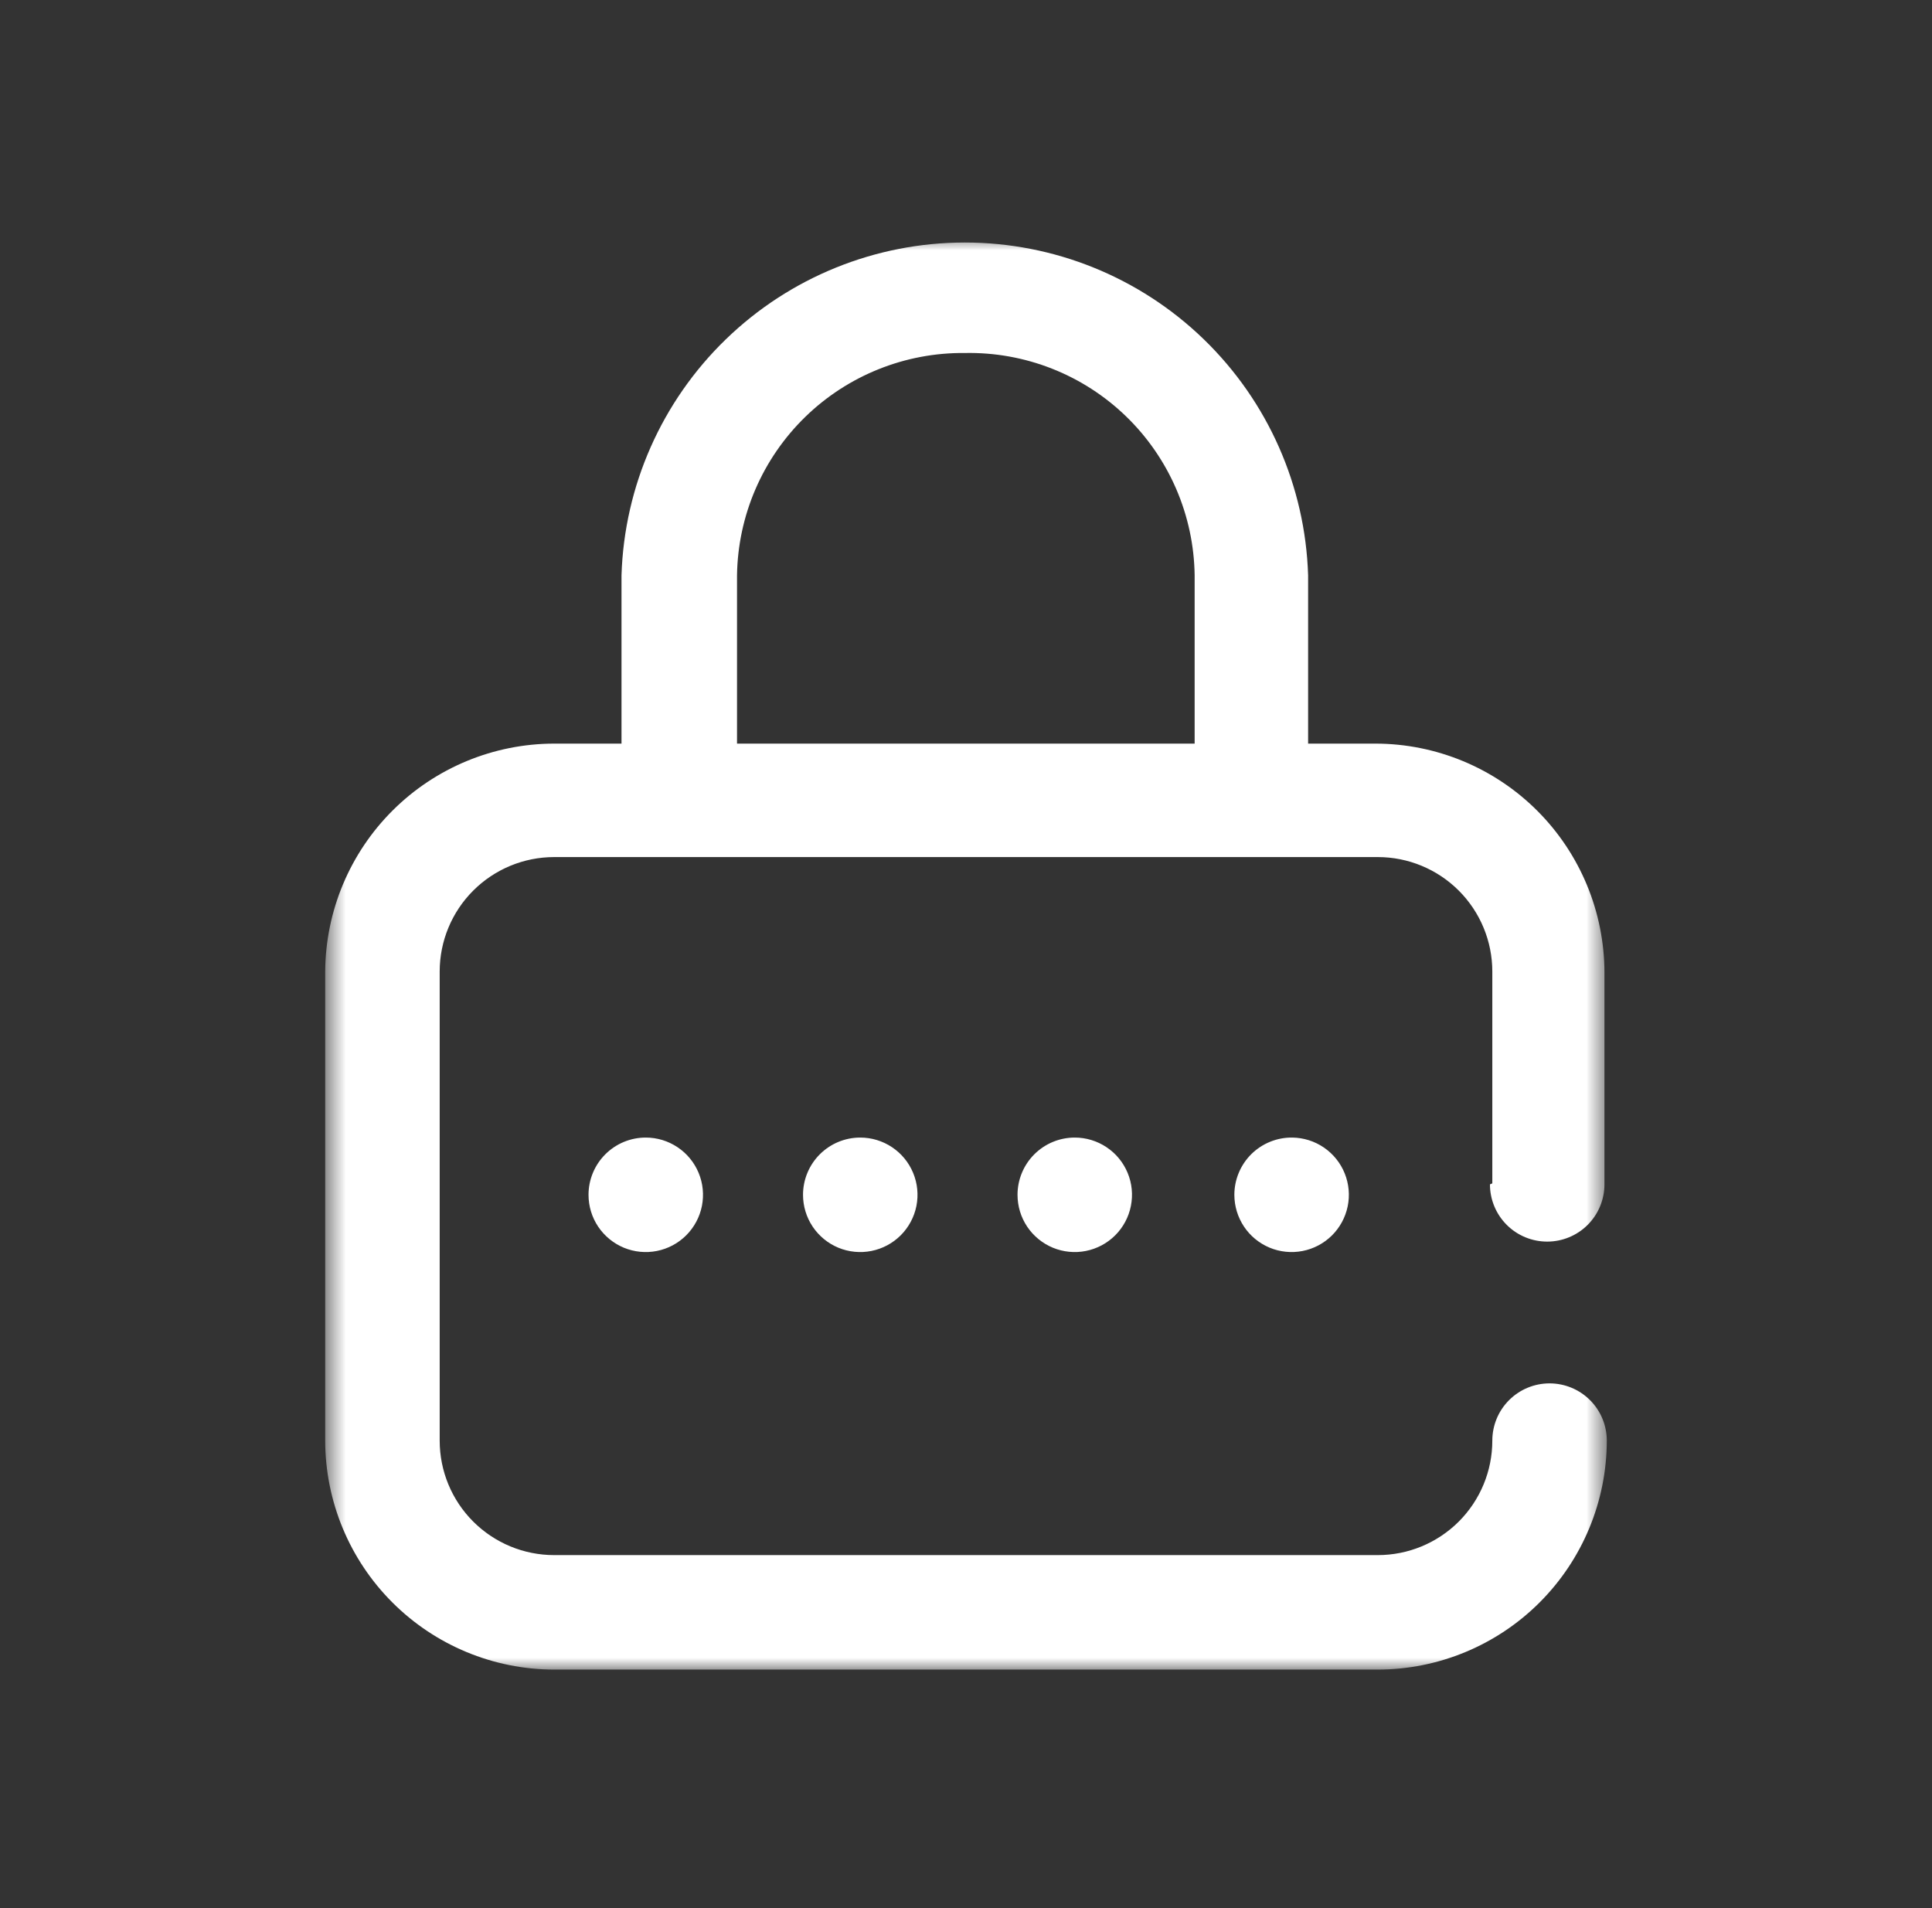 <svg width="81" height="80" viewBox="0 0 81 80" fill="none" xmlns="http://www.w3.org/2000/svg">
<rect x="0" y="0" width="81" height="80" fill="#333333" stroke="none"/>
<mask id="mask0_730_19947" style="mask-type:luminance" maskUnits="userSpaceOnUse" x="13" y="10" width="55" height="60">
<path d="M67.366 10H13.634V70H67.366V10Z" fill="white"/>
</mask>
<g mask="url(#mask0_730_19947)">
<path d="M54.18 47.694C54.653 47.7 55.114 47.845 55.505 48.112C55.896 48.379 56.2 48.756 56.377 49.195C56.554 49.634 56.598 50.116 56.502 50.579C56.406 51.043 56.175 51.468 55.839 51.801C55.502 52.134 55.074 52.359 54.609 52.45C54.145 52.54 53.663 52.491 53.227 52.309C52.79 52.126 52.416 51.819 52.154 51.425C51.892 51.031 51.751 50.568 51.751 50.094C51.751 49.776 51.814 49.462 51.937 49.169C52.059 48.876 52.239 48.61 52.464 48.387C52.69 48.164 52.958 47.988 53.253 47.869C53.547 47.75 53.862 47.69 54.18 47.694ZM62.566 49.614V40.734C62.566 39.461 62.06 38.24 61.16 37.34C60.259 36.44 59.038 35.934 57.766 35.934H23.234C21.961 35.934 20.74 36.44 19.84 37.34C18.939 38.24 18.434 39.461 18.434 40.734V60.4C18.434 61.673 18.939 62.894 19.84 63.794C20.74 64.694 21.961 65.2 23.234 65.2H57.766C59.038 65.2 60.259 64.694 61.16 63.794C62.06 62.894 62.566 61.673 62.566 60.4C62.566 59.764 62.818 59.153 63.269 58.703C63.718 58.253 64.329 58 64.966 58C65.602 58 66.213 58.253 66.663 58.703C67.113 59.153 67.366 59.764 67.366 60.4C67.362 62.945 66.349 65.385 64.55 67.184C62.75 68.984 60.31 69.996 57.766 70H23.234C20.689 69.996 18.249 68.984 16.45 67.184C14.65 65.385 13.637 62.945 13.634 60.4V40.734C13.649 38.197 14.666 35.768 16.465 33.977C18.263 32.187 20.696 31.18 23.234 31.177H26.057V24.118C26.174 20.378 27.742 16.832 30.429 14.228C33.115 11.624 36.709 10.168 40.45 10.168C44.191 10.168 47.785 11.624 50.472 14.228C53.158 16.832 54.726 20.378 54.843 24.118V31.177H57.667C60.212 31.18 62.651 32.193 64.451 33.992C66.25 35.792 67.263 38.231 67.267 40.776V49.657C67.267 50.293 67.014 50.904 66.564 51.354C66.114 51.804 65.503 52.056 64.867 52.056C64.23 52.056 63.62 51.804 63.17 51.354C62.72 50.904 62.467 50.293 62.467 49.657L62.566 49.614ZM50.086 24.118C50.069 22.872 49.806 21.643 49.313 20.5C48.819 19.356 48.105 18.322 47.21 17.456C46.315 16.59 45.258 15.909 44.099 15.454C42.94 14.998 41.702 14.776 40.457 14.8C37.956 14.774 35.546 15.739 33.755 17.485C31.963 19.232 30.937 21.616 30.9 24.118V31.177H50.086V24.118ZM33.667 50.094C33.667 50.569 33.807 51.033 34.071 51.428C34.335 51.822 34.71 52.13 35.148 52.312C35.587 52.493 36.069 52.541 36.535 52.448C37.001 52.355 37.428 52.127 37.764 51.791C38.099 51.456 38.328 51.028 38.421 50.562C38.513 50.097 38.466 49.614 38.284 49.176C38.102 48.737 37.795 48.362 37.4 48.099C37.005 47.835 36.541 47.694 36.067 47.694C35.43 47.694 34.82 47.947 34.37 48.397C33.92 48.847 33.667 49.458 33.667 50.094ZM24.674 50.094C24.674 50.569 24.814 51.033 25.078 51.428C25.342 51.822 25.717 52.13 26.155 52.312C26.594 52.493 27.076 52.541 27.542 52.448C28.008 52.355 28.435 52.127 28.771 51.791C29.106 51.456 29.335 51.028 29.428 50.562C29.52 50.097 29.473 49.614 29.291 49.176C29.109 48.737 28.802 48.362 28.407 48.099C28.012 47.835 27.549 47.694 27.074 47.694C26.437 47.694 25.827 47.947 25.377 48.397C24.927 48.847 24.674 49.458 24.674 50.094ZM42.66 50.094C42.66 50.569 42.8 51.033 43.064 51.428C43.328 51.822 43.703 52.13 44.141 52.312C44.58 52.493 45.062 52.541 45.528 52.448C45.993 52.355 46.421 52.127 46.757 51.791C47.092 51.456 47.321 51.028 47.413 50.562C47.506 50.097 47.459 49.614 47.277 49.176C47.095 48.737 46.788 48.362 46.393 48.099C45.998 47.835 45.534 47.694 45.06 47.694C44.423 47.694 43.813 47.947 43.363 48.397C42.913 48.847 42.66 49.458 42.66 50.094Z" fill="white"/>
</g>
</svg>

